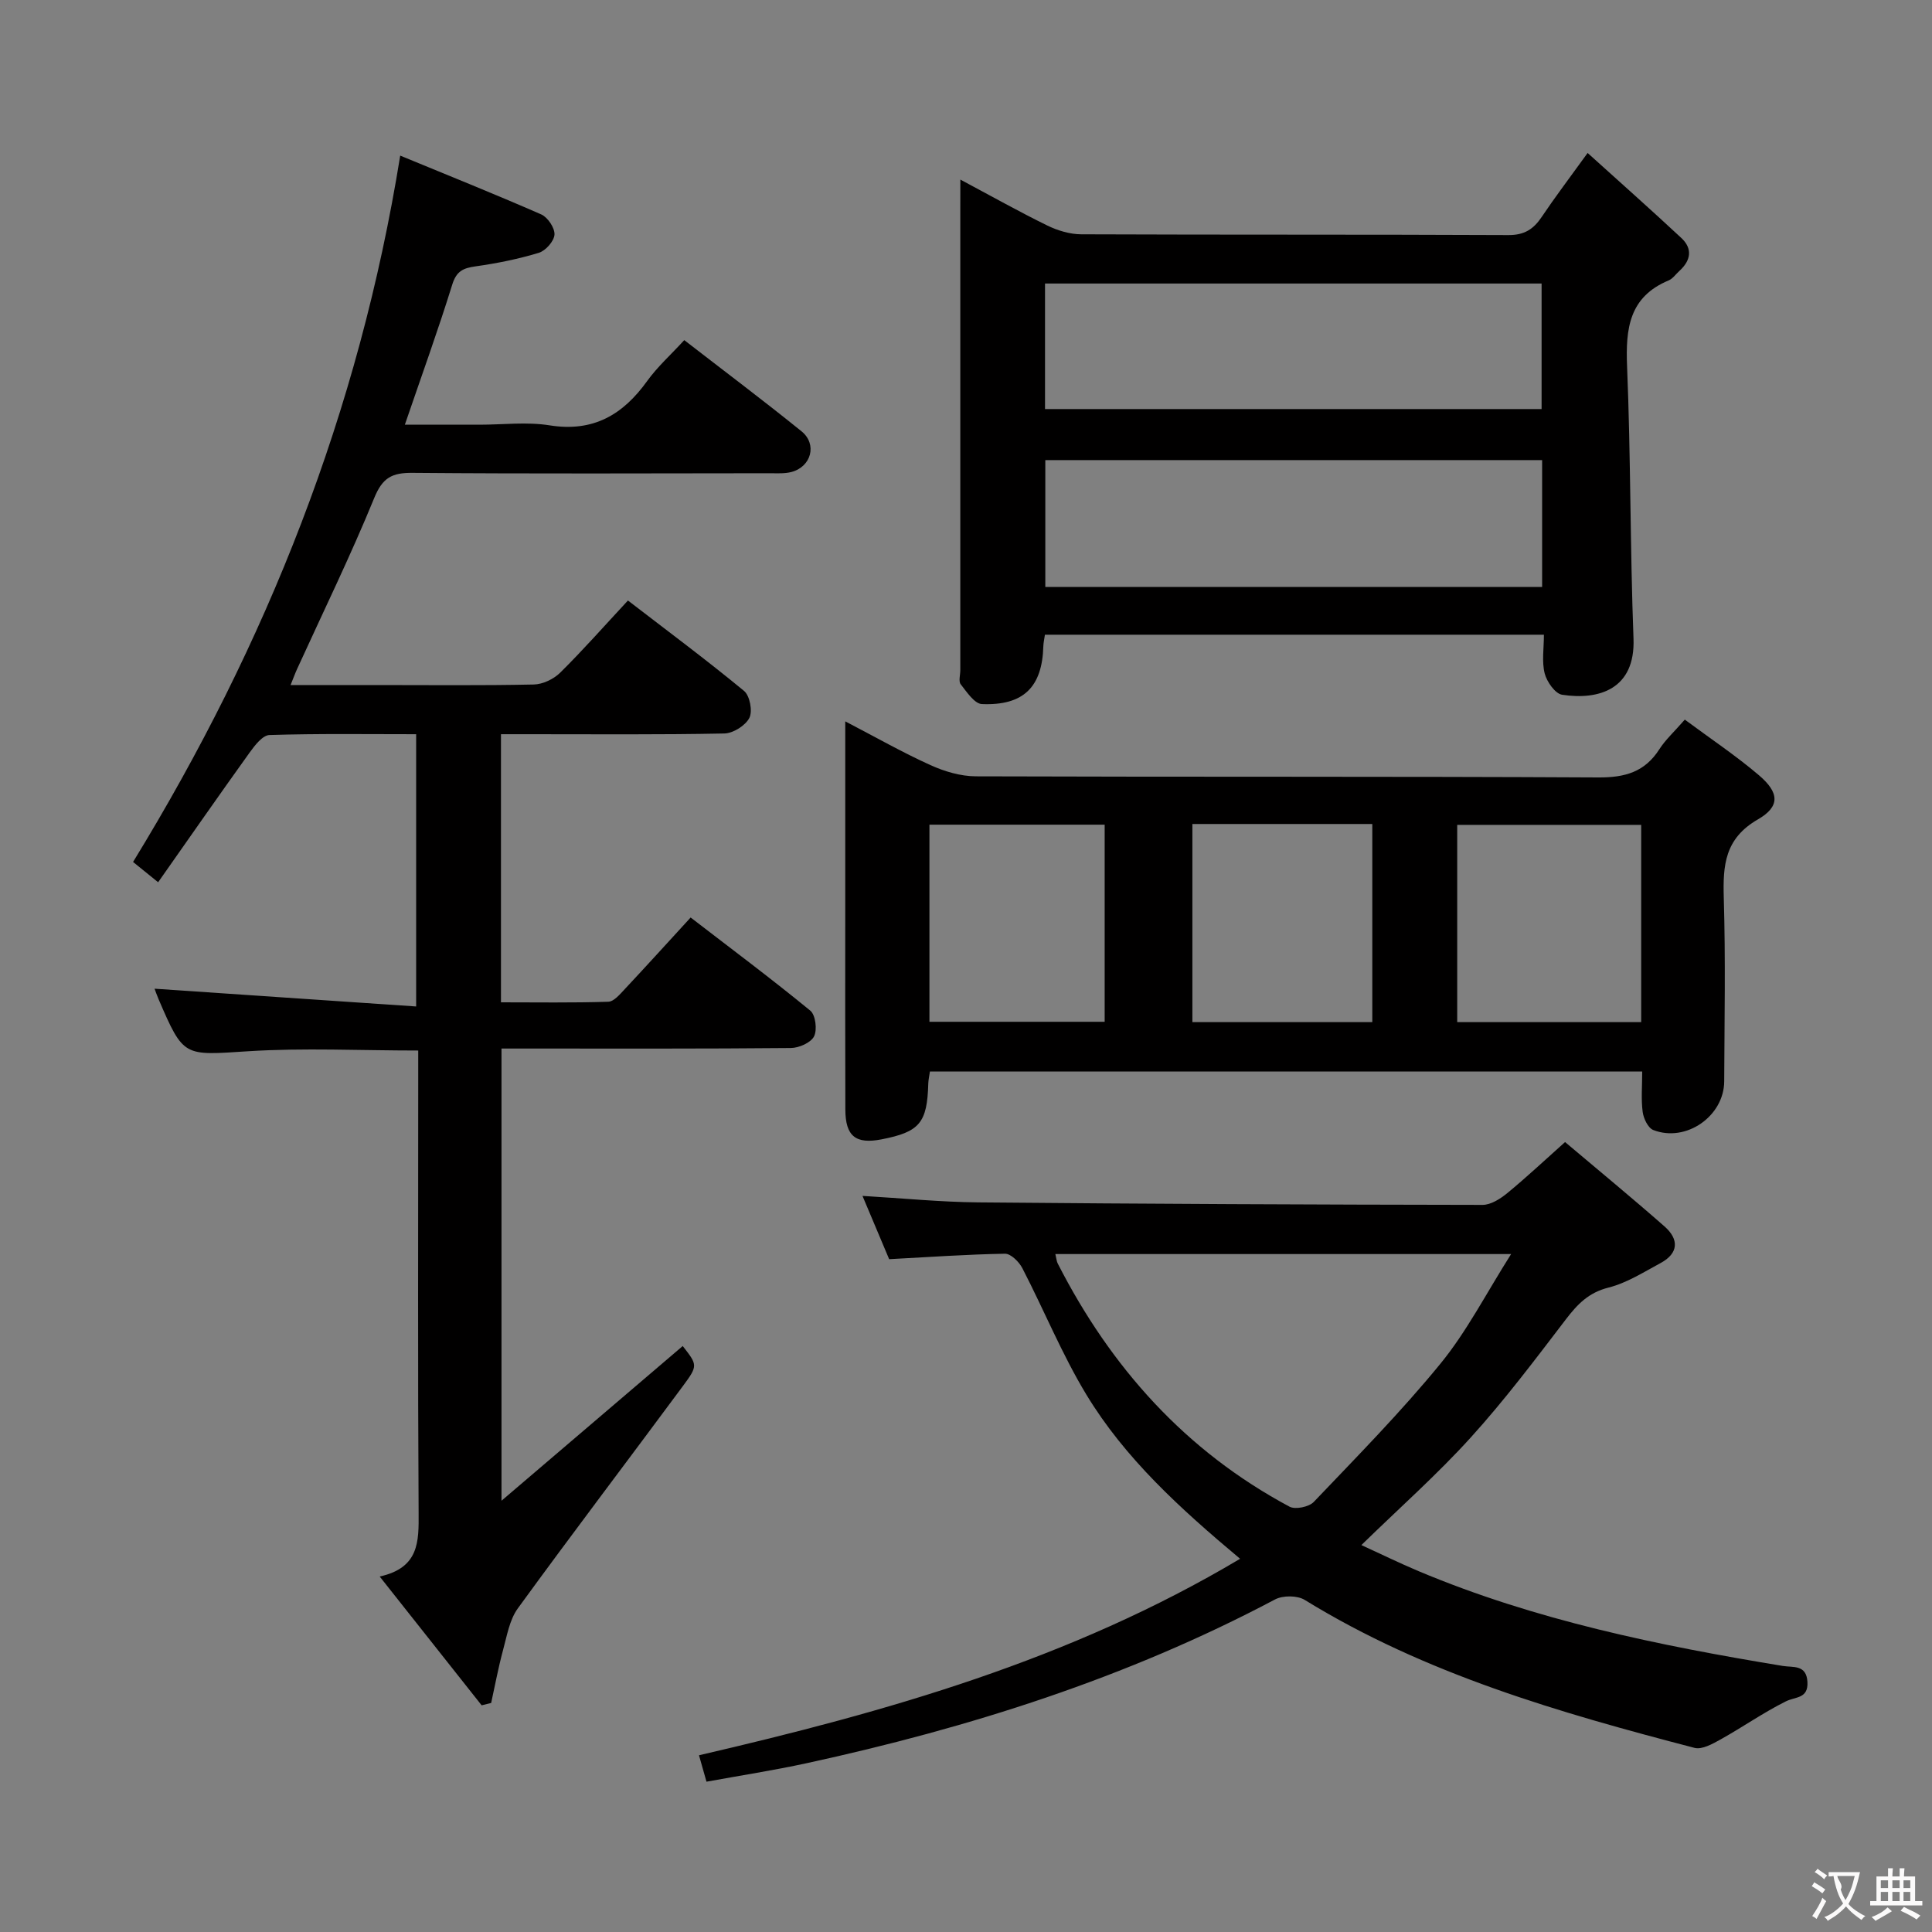 <svg enable-background="new 0 0 400 400" viewBox="0 0 400 400" xmlns="http://www.w3.org/2000/svg"><rect x="0" y="0" width="400" height="400" fill="#808080" stroke="none"/><g fill="#010000"><path d="m99.72 353.07c-6.86-8.67-13.72-17.34-21.11-26.67 8.21-1.8 8.1-7.26 8.06-13.24-.18-29.83-.08-59.66-.08-89.49 0-1.97 0-3.95 0-6.17-12.06 0-23.68-.58-35.21.15-13.36.85-13.33 1.34-18.53-10.73-.39-.91-.71-1.84-.85-2.22 17.81 1.21 35.73 2.43 54.16 3.68 0-19.39 0-37.6 0-56.37-10.17 0-20.28-.15-30.37.17-1.42.04-3.04 2.14-4.1 3.62-6.29 8.75-12.44 17.6-18.95 26.86-2.37-1.92-3.98-3.22-5.19-4.2 27.72-45.26 46.77-93.19 55.31-146.24 9.69 4 19.51 7.93 29.19 12.17 1.35.59 2.83 2.8 2.75 4.18-.08 1.36-1.83 3.34-3.24 3.77-4.25 1.29-8.66 2.18-13.06 2.8-2.56.36-3.98.94-4.86 3.76-2.94 9.48-6.33 18.82-9.82 29.03h15.47c4.83 0 9.77-.62 14.48.13 9.02 1.45 15.19-2.16 20.23-9.19 2.11-2.93 4.87-5.4 7.67-8.45 8.28 6.41 16.39 12.5 24.27 18.87 3.3 2.67 2.04 7.34-2.08 8.43-1.41.37-2.97.26-4.46.26-24.67.02-49.33.13-74-.08-4.23-.04-6.2.99-7.91 5.18-4.9 11.98-10.6 23.64-15.98 35.43-.4.87-.72 1.77-1.35 3.32h17.86c10.83 0 21.67.12 32.49-.11 1.86-.04 4.11-1.11 5.46-2.44 4.72-4.66 9.11-9.65 14.04-14.95 8.13 6.26 16.25 12.29 24.04 18.72 1.2.99 1.8 4.2 1.1 5.58-.81 1.59-3.36 3.19-5.18 3.23-13.49.27-26.99.15-40.49.15-1.81 0-3.62 0-5.76 0v55.51c7.4 0 14.81.12 22.22-.12 1.18-.04 2.43-1.57 3.42-2.62 4.43-4.73 8.79-9.54 13.63-14.82 8.38 6.45 16.72 12.68 24.77 19.28 1.09.89 1.47 3.97.78 5.33-.66 1.31-3.13 2.4-4.81 2.41-18 .17-35.99.11-53.99.11-1.82 0-3.65 0-5.91 0v93.62c13.18-11.25 25.36-21.64 37.52-32.03 3.04 3.91 3.2 4.02.08 8.23-11.38 15.38-22.97 30.62-34.22 46.09-1.73 2.38-2.26 5.71-3.07 8.67-.97 3.59-1.65 7.27-2.45 10.91-.64.16-1.3.32-1.97.49z"/><path d="m348.82 148.99c5.31 3.94 10.56 7.44 15.33 11.5 4.23 3.59 4.47 6.47-.2 9.16-6.86 3.96-7.26 9.49-7.06 16.25.38 12.65.14 25.31.09 37.97-.03 7.22-7.91 12.73-14.68 10.09-1.09-.42-2.02-2.38-2.2-3.74-.35-2.61-.1-5.3-.1-8.38-49.25 0-98.24 0-147.47 0-.13.91-.31 1.7-.34 2.49-.22 8.15-1.78 10.02-9.67 11.56-5.35 1.04-7.48-.64-7.5-6.16-.05-13.66-.02-27.32-.02-40.97 0-12.81 0-25.62 0-39.41 6.26 3.26 11.82 6.42 17.62 9.05 2.91 1.32 6.27 2.32 9.42 2.33 42.97.15 85.95 0 128.92.23 5.5.03 9.59-1.14 12.6-5.85 1.24-1.94 3.01-3.54 5.26-6.12zm-47.12 62.63h38.09c0-13.75 0-27.17 0-40.84-12.76 0-25.31 0-38.09 0zm-54.83-41.02v41.02h37.25c0-13.84 0-27.37 0-41.02-12.59 0-24.71 0-37.25 0zm-54.44 40.95h36.28c0-13.8 0-27.23 0-40.81-12.21 0-24.12 0-36.28 0z"/><path d="m198.83 37.18c6.62 3.53 12.22 6.68 17.98 9.5 2.15 1.05 4.68 1.82 7.04 1.83 29.48.12 58.95.02 88.43.16 3.3.02 5.2-1.2 6.91-3.75 2.76-4.11 5.76-8.06 9.51-13.25 6.77 6.12 13.16 11.78 19.4 17.6 2.4 2.24 1.96 4.68-.4 6.82-.74.67-1.37 1.61-2.23 1.97-8.18 3.41-8.92 9.97-8.6 17.8.77 18.78.62 37.59 1.33 56.37.39 10.44-7.13 12.78-14.78 11.61-1.44-.22-3.17-2.69-3.61-4.41-.62-2.46-.16-5.19-.16-8.02-34.84 0-68.91 0-103.31 0-.12.87-.31 1.64-.33 2.42-.24 8.41-4.1 12.29-12.71 11.94-1.54-.06-3.14-2.5-4.39-4.09-.49-.62-.09-1.94-.09-2.94 0-31.81 0-63.61 0-95.42.01-1.65.01-3.3.01-6.14zm17.59 58.08v26.27h102.86c0-8.86 0-17.43 0-26.27-34.3 0-68.37 0-102.86 0zm-.06-36.56v25.99h102.81c0-8.79 0-17.33 0-25.99-34.52 0-68.61 0-102.81 0z"/><path d="m256.75 322.73c-12.48-10.45-23.85-20.81-31.85-34.02-5.04-8.33-8.74-17.46-13.23-26.14-.68-1.32-2.38-3.01-3.59-3-7.79.13-15.57.68-23.99 1.13-1.68-4-3.53-8.36-5.52-13.1 8.3.48 16.13 1.27 23.96 1.34 34.8.32 69.61.47 104.41.52 1.73 0 3.69-1.26 5.13-2.44 3.97-3.26 7.72-6.79 11.96-10.57 6.96 5.88 13.87 11.56 20.59 17.47 3.02 2.65 2.95 5.56-.83 7.59-3.5 1.88-6.99 4.12-10.77 5.07-4.1 1.03-6.42 3.43-8.81 6.56-6.36 8.32-12.68 16.73-19.71 24.48-6.9 7.62-14.64 14.47-22.64 22.27 3.95 1.81 7.85 3.72 11.84 5.4 24.2 10.17 49.69 15.39 75.44 19.63 2.08.34 4.88-.34 5.07 3.32.18 3.48-2.44 3.01-4.45 4-4.66 2.32-8.97 5.35-13.53 7.89-1.65.92-3.84 2.15-5.39 1.75-28-7.3-55.75-15.27-80.72-30.64-1.53-.94-4.52-.95-6.14-.09-30.63 16.23-63.29 26.58-97.01 33.91-6.77 1.47-13.63 2.53-20.7 3.82-.51-1.8-.95-3.36-1.55-5.47 38.81-8.99 76.85-19.73 112.03-40.68zm-38.25-63.09c.24 1.02.27 1.52.48 1.93 11 21.56 26.5 38.87 48 50.37 1.2.64 4.03.06 5.02-.98 8.94-9.38 18.06-18.63 26.24-28.64 5.43-6.64 9.42-14.47 14.62-22.68-32.41 0-63.13 0-94.36 0z"/></g><path d="m377.9 391.2c-.2.3-.4.5-.6.8-.7-.6-1.4-1-2.2-1.5.2-.3.4-.5.5-.8.6.4 1.4.8 2.3 1.5zm-1.8 6.1c-.2-.2-.5-.4-.9-.6.4-.6.8-1.2 1.2-1.9s.7-1.3.9-1.9c.3.3.5.5.8.7-.7 1.3-1.4 2.6-2 3.7zm2.2-9c-.3.3-.5.5-.6.8-.6-.6-1.3-1.1-2-1.5.3-.3.5-.5.6-.7.6.5 1.3.9 2 1.4zm.3.2v-.9h2 4.5c-.3 1.3-.6 2.5-1 3.6s-.9 2.1-1.4 3c.4.5 1 1 1.6 1.4s1.2.8 1.9 1.1c-.3.2-.5.4-.8.8-.4-.3-1-.7-1.6-1.2s-1.2-1.1-1.6-1.6c-.5.6-1.1 1.1-1.7 1.6s-1.4.9-2.1 1.4c-.1-.3-.3-.5-.7-.8.6-.2 1.2-.5 1.9-1s1.4-1.1 2-1.8c-.5-.8-.9-1.6-1.2-2.5s-.6-2-.8-3.2c-.4.1-.7.1-1 .1zm2.5 2.7c.3 1 .7 1.7 1 2.2.3-.5.6-1.1 1-2s.6-1.9.9-3h-3.2-.4c.1.9 1.3 1.8.7 2.8z" fill="#fbfafa"/><path d="m396.5 388.5v1.5 3.6h1.5v.9c-.4 0-1 0-1.7 0h-7.9c-.5 0-.9 0-1.2 0v-.9h1.3v-3.5c0-.7 0-1.2 0-1.6h2.4c0-.8 0-1.4 0-1.7h1c0 .3-.1.8-.1 1.7h1.5c0-.8 0-1.4 0-1.7h1c0 .3-.1.9-.1 1.7zm-8.2 9.2c-.2-.3-.5-.5-.8-.8.8-.3 1.4-.6 1.9-.9s1-.7 1.4-1.1c.3.3.6.5.9.8-1.6 1-2.8 1.6-3.4 2zm2.6-6.8v-1.6h-1.5v1.6zm0 2.7v-1.9h-1.5v1.9zm2.4-2.7v-1.6h-1.5v1.6zm0 2.7v-1.9h-1.5v1.9zm.2 2 .7-.8c.4.2.9.5 1.6.8s1.3.7 1.8 1c-.3.3-.5.5-.8.8-.4-.3-1.5-1-3.3-1.8zm2-4.7v-1.6h-1.4v1.6zm0 2.7v-1.9h-1.4v1.9z" fill="#fbfafa"/></svg>